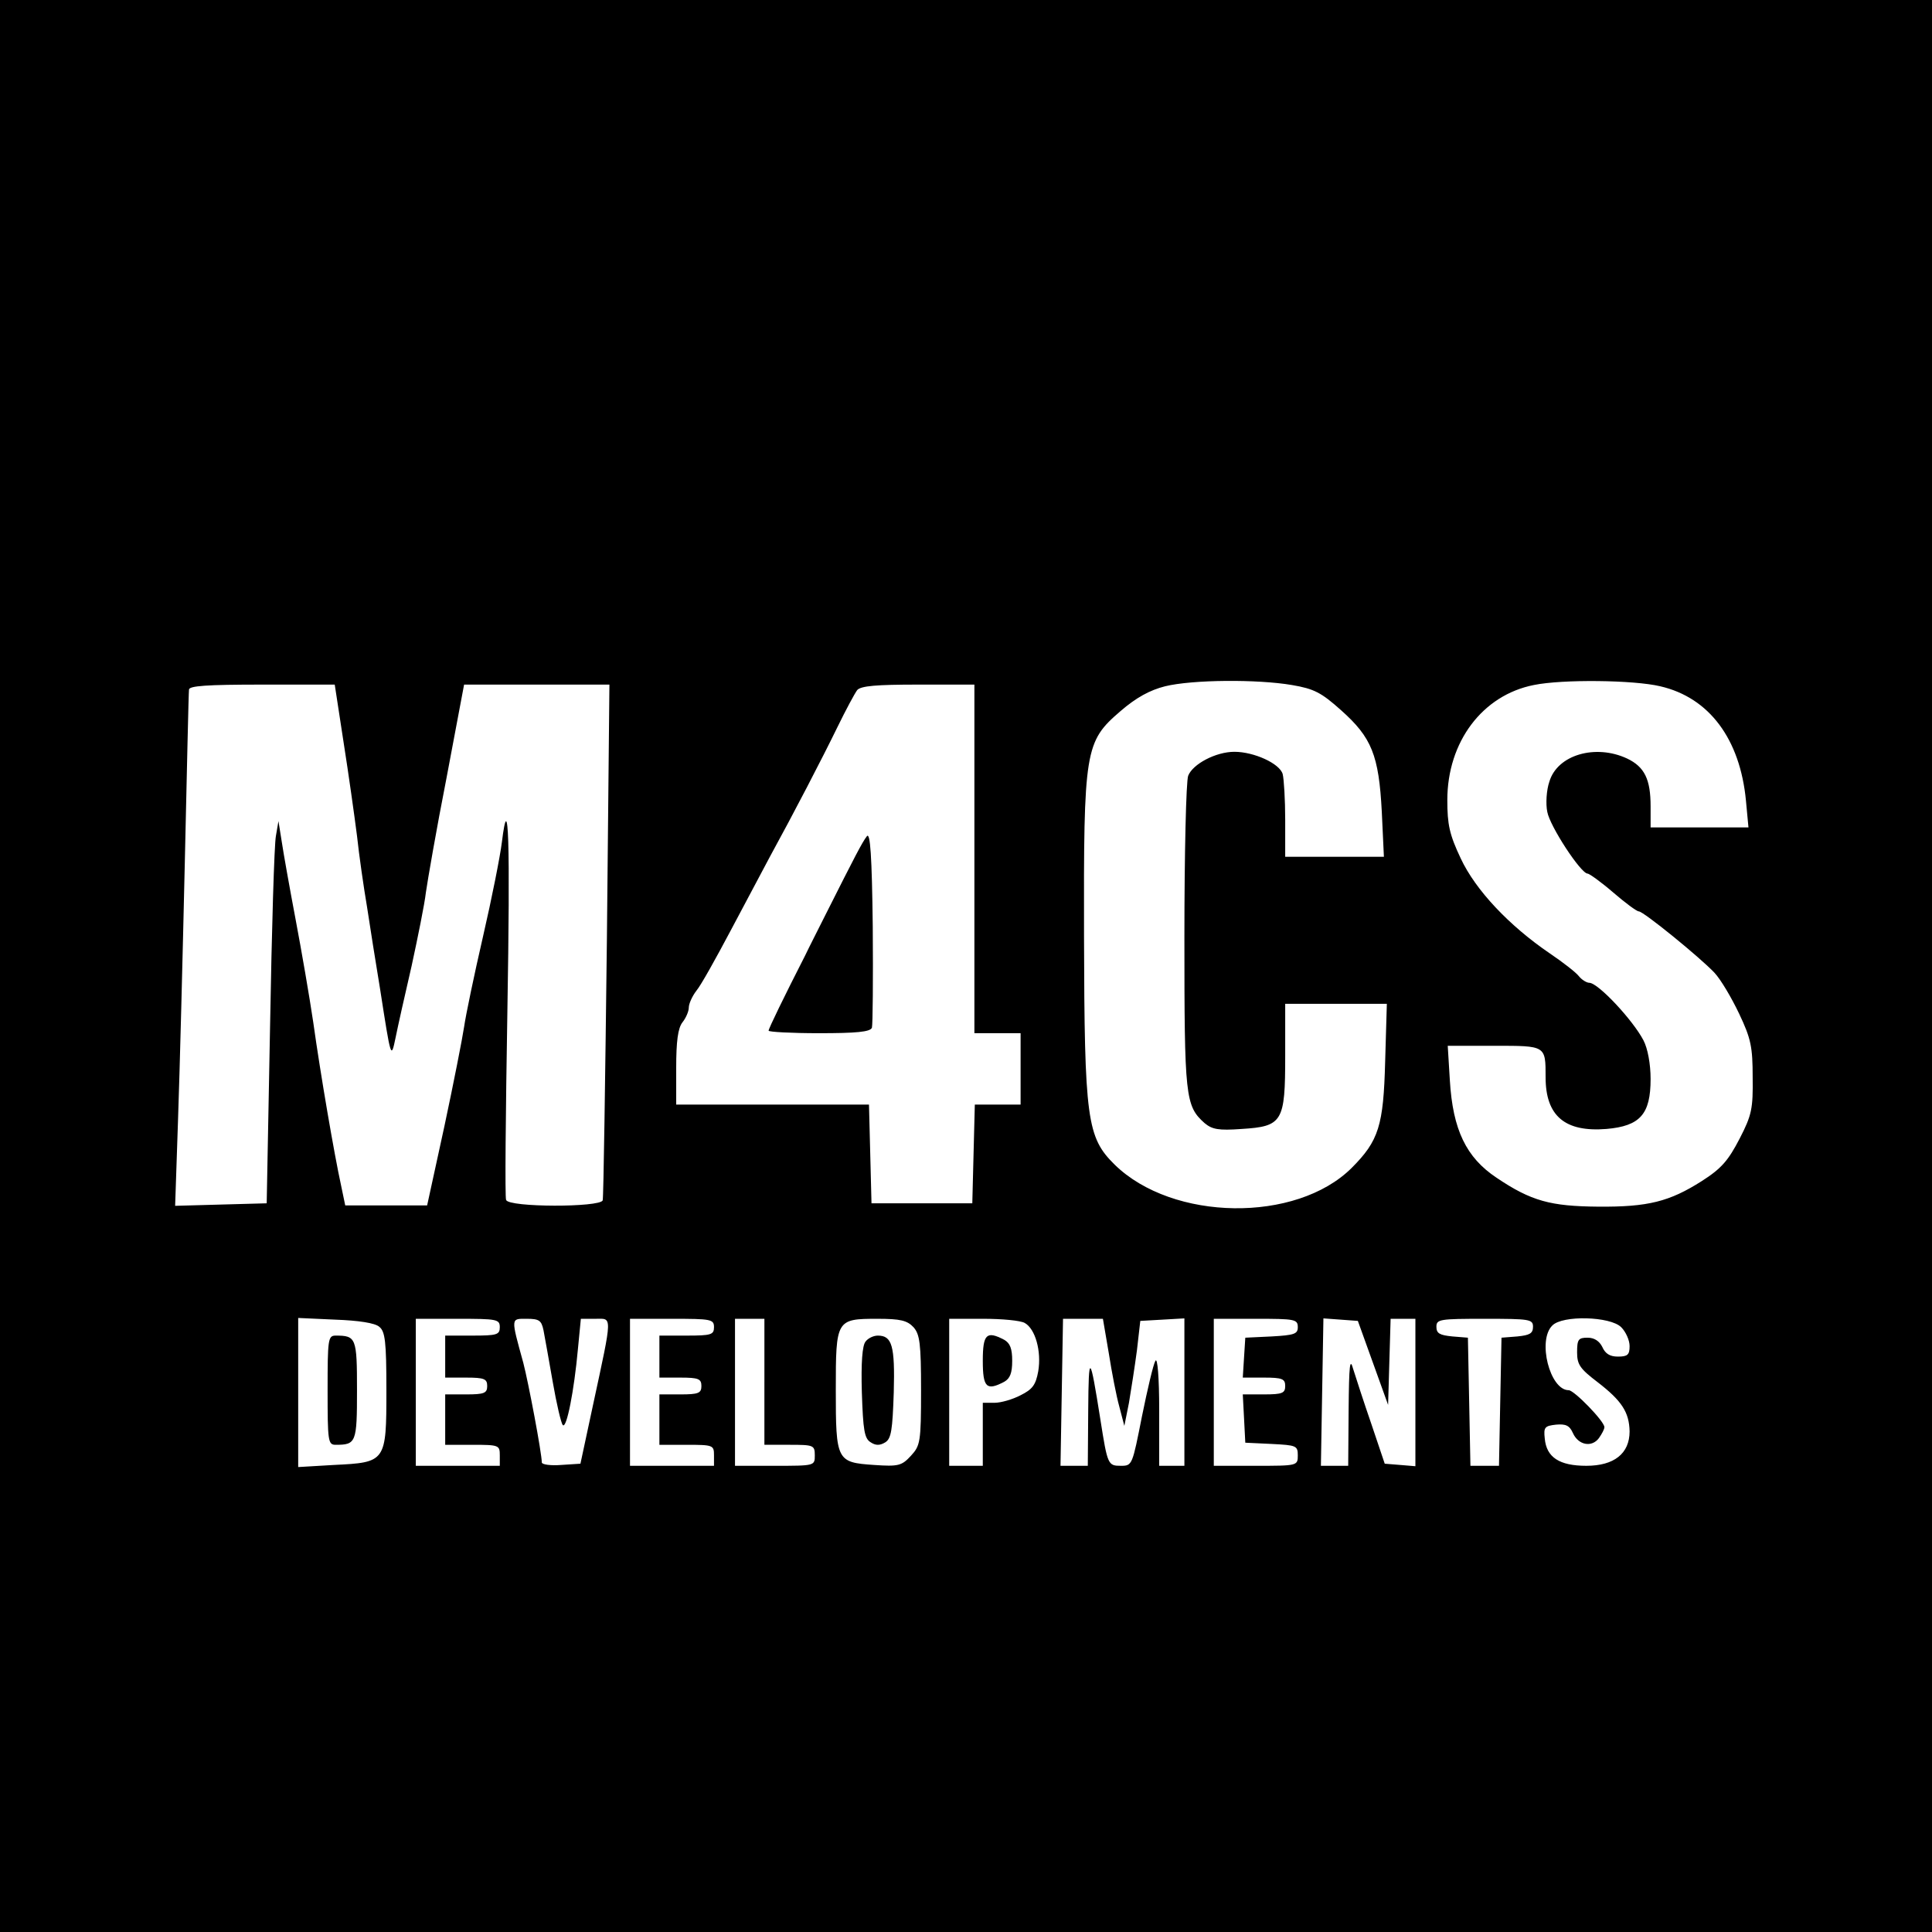 <?xml version="1.0" standalone="no"?>
<!DOCTYPE svg PUBLIC "-//W3C//DTD SVG 20010904//EN"
 "http://www.w3.org/TR/2001/REC-SVG-20010904/DTD/svg10.dtd">
<svg version="1.0" xmlns="http://www.w3.org/2000/svg"
 width="460pt" height="460pt" viewBox="0 0 460 460"
 preserveAspectRatio="xMidYMid meet">
<g transform="translate(0,460) scale(0.1,-0.1)"
fill="#000000" stroke="none">
<path d="M0 2300 l0 -2300 2300 0 2300 0 0 2300 0 2300 -2300 0 -2300 0 0
-2300z m3076 669 c53 -9 70 -18 117 -60 73 -65 90 -107 97 -242 l5 -107 -117
0 -118 0 0 88 c0 48 -3 97 -6 109 -7 25 -68 53 -115 53 -44 0 -99 -29 -110
-57 -5 -13 -9 -186 -9 -384 0 -381 2 -402 48 -443 18 -15 33 -18 88 -14 98 6
104 17 104 174 l0 124 121 0 121 0 -4 -137 c-4 -153 -15 -189 -80 -254 -132
-131 -426 -127 -564 8 -66 65 -72 107 -73 543 -1 446 2 464 87 537 37 32 70
50 106 59 65 16 220 17 302 3z m877 -3 c117 -27 190 -126 204 -272 l6 -64
-117 0 -116 0 0 50 c0 64 -14 94 -56 114 -75 35 -166 9 -185 -55 -7 -20 -9
-53 -5 -72 6 -34 80 -147 96 -147 4 0 32 -20 61 -45 29 -25 56 -45 61 -45 11
0 145 -109 180 -146 15 -16 41 -60 59 -98 28 -59 32 -79 32 -151 1 -74 -2 -90
-31 -146 -27 -52 -43 -71 -90 -101 -77 -49 -128 -62 -247 -61 -113 1 -159 13
-242 69 -72 48 -104 114 -111 232 l-5 82 111 0 c123 0 122 1 122 -75 0 -92 46
-131 145 -123 80 7 105 35 105 119 0 36 -7 73 -17 92 -25 48 -108 137 -129
137 -6 0 -18 7 -25 16 -7 9 -38 33 -69 54 -97 66 -177 151 -212 226 -27 57
-32 81 -32 139 0 139 84 250 206 274 68 14 238 12 301 -3z m-3135 -133 c12
-76 26 -176 32 -223 5 -47 16 -123 24 -170 7 -47 21 -134 31 -195 26 -167 26
-168 37 -115 5 25 22 101 38 170 15 69 31 148 34 175 4 28 25 150 49 272 l42
223 173 0 173 0 -6 -607 c-4 -335 -8 -614 -10 -621 -6 -17 -224 -17 -230 1 -3
6 -1 207 3 445 7 415 3 537 -13 407 -4 -33 -24 -134 -45 -225 -21 -91 -41
-187 -45 -215 -4 -27 -25 -134 -47 -237 l-41 -188 -98 0 -97 0 -10 48 c-16 73
-49 265 -66 387 -9 61 -28 171 -42 245 -14 74 -29 158 -33 185 l-8 50 -6 -35
c-4 -19 -10 -224 -14 -455 l-8 -420 -109 -3 -109 -3 7 208 c4 114 11 388 16
608 5 220 9 406 10 413 0 9 42 12 174 12 l173 0 21 -137z m1502 -278 l0 -415
55 0 55 0 0 -85 0 -85 -55 0 -54 0 -3 -117 -3 -118 -120 0 -120 0 -3 118 -3
117 -229 0 -230 0 0 88 c0 62 4 94 15 108 8 10 15 26 15 35 0 9 8 27 18 40 11
13 47 78 82 144 35 66 77 145 93 175 57 104 125 235 161 309 20 41 41 80 47
88 9 10 46 13 145 13 l134 0 0 -415z m-1417 -1114 c14 -11 17 -35 17 -151 0
-171 -1 -172 -125 -178 l-85 -5 0 178 0 177 88 -4 c56 -2 95 -8 105 -17z m287
-1 c0 -18 -7 -20 -65 -20 l-65 0 0 -50 0 -50 50 0 c43 0 50 -3 50 -20 0 -17
-7 -20 -50 -20 l-50 0 0 -60 0 -60 65 0 c63 0 65 -1 65 -25 l0 -25 -100 0
-100 0 0 175 0 175 100 0 c93 0 100 -1 100 -20z m104 -7 c3 -16 13 -71 22
-123 9 -52 20 -99 24 -103 9 -10 27 82 36 181 l7 72 35 0 c40 0 41 13 -6 -205
l-30 -140 -46 -3 c-25 -2 -46 1 -46 6 0 22 -32 191 -44 237 -30 109 -30 105 8
105 30 0 35 -4 40 -27z m406 7 c0 -18 -7 -20 -65 -20 l-65 0 0 -50 0 -50 50 0
c43 0 50 -3 50 -20 0 -17 -7 -20 -50 -20 l-50 0 0 -60 0 -60 65 0 c63 0 65 -1
65 -25 l0 -25 -100 0 -100 0 0 175 0 175 100 0 c93 0 100 -1 100 -20z m120
-130 l0 -150 60 0 c57 0 60 -1 60 -25 0 -25 0 -25 -95 -25 l-95 0 0 175 0 175
35 0 35 0 0 -150z m355 130 c15 -17 18 -39 18 -150 0 -124 -2 -132 -24 -156
-22 -24 -30 -26 -88 -22 -89 6 -91 10 -91 179 0 167 1 169 99 169 55 0 71 -4
86 -20z m265 10 c25 -14 40 -67 32 -115 -6 -33 -14 -43 -42 -57 -19 -10 -47
-18 -62 -18 l-28 0 0 -75 0 -75 -40 0 -40 0 0 175 0 175 81 0 c44 0 89 -4 99
-10z m200 -72 c7 -45 18 -102 25 -127 l12 -46 11 55 c5 30 14 87 19 125 l8 70
53 3 52 3 0 -175 0 -176 -30 0 -30 0 0 133 c0 77 -4 126 -9 117 -5 -8 -19 -68
-32 -132 -23 -116 -23 -118 -50 -118 -31 0 -32 2 -49 110 -25 158 -28 160 -29
23 l-1 -133 -32 0 -33 0 3 175 3 175 48 0 47 0 14 -82z m450 62 c0 -16 -8 -19
-62 -22 l-63 -3 -3 -47 -3 -48 50 0 c44 0 51 -3 51 -20 0 -17 -7 -20 -50 -20
l-51 0 3 -57 3 -58 63 -3 c58 -3 62 -4 62 -27 0 -25 -1 -25 -100 -25 l-100 0
0 175 0 175 100 0 c93 0 100 -1 100 -20z m179 -85 l36 -100 3 103 3 102 29 0
30 0 0 -176 0 -175 -36 3 -37 3 -32 95 c-18 52 -37 111 -43 130 -8 29 -10 11
-11 -97 l-1 -133 -32 0 -33 0 3 176 3 175 41 -3 41 -3 36 -100z m381 86 c0
-16 -8 -20 -37 -23 l-38 -3 -3 -152 -3 -153 -34 0 -34 0 -3 153 -3 152 -37 3
c-30 3 -38 7 -38 23 0 18 8 19 115 19 107 0 115 -1 115 -19z m210 -1 c11 -11
20 -31 20 -45 0 -21 -5 -25 -28 -25 -19 0 -30 7 -37 23 -7 14 -19 22 -35 22
-22 0 -25 -4 -25 -35 0 -29 7 -39 49 -71 57 -44 75 -71 76 -117 0 -53 -37 -82
-103 -82 -64 0 -95 20 -99 65 -3 27 0 30 27 33 23 2 32 -2 40 -20 13 -29 45
-35 62 -12 7 10 13 21 13 26 0 14 -72 88 -85 88 -45 0 -75 119 -39 154 24 25
138 22 164 -4z"/>
<path d="M2064 2609 c-11 -14 -29 -49 -97 -184 -19 -38 -42 -83 -50 -100 -50
-98 -87 -174 -87 -179 0 -3 54 -6 120 -6 88 0 122 3 126 13 2 7 3 115 2 241
-2 169 -6 225 -14 215z"/>
<path d="M780 1290 c0 -121 1 -130 19 -130 49 0 51 5 51 130 0 125 -2 130 -51
130 -18 0 -19 -9 -19 -130z"/>
<path d="M2061 1406 c-8 -9 -11 -51 -9 -121 3 -90 6 -110 21 -119 12 -8 22 -8
35 0 14 9 17 29 20 119 3 111 -4 135 -38 135 -10 0 -23 -6 -29 -14z"/>
<path d="M2340 1360 c0 -64 9 -72 51 -50 14 8 19 21 19 50 0 29 -5 42 -19 50
-42 22 -51 14 -51 -50z"/>
</g>
</svg>
